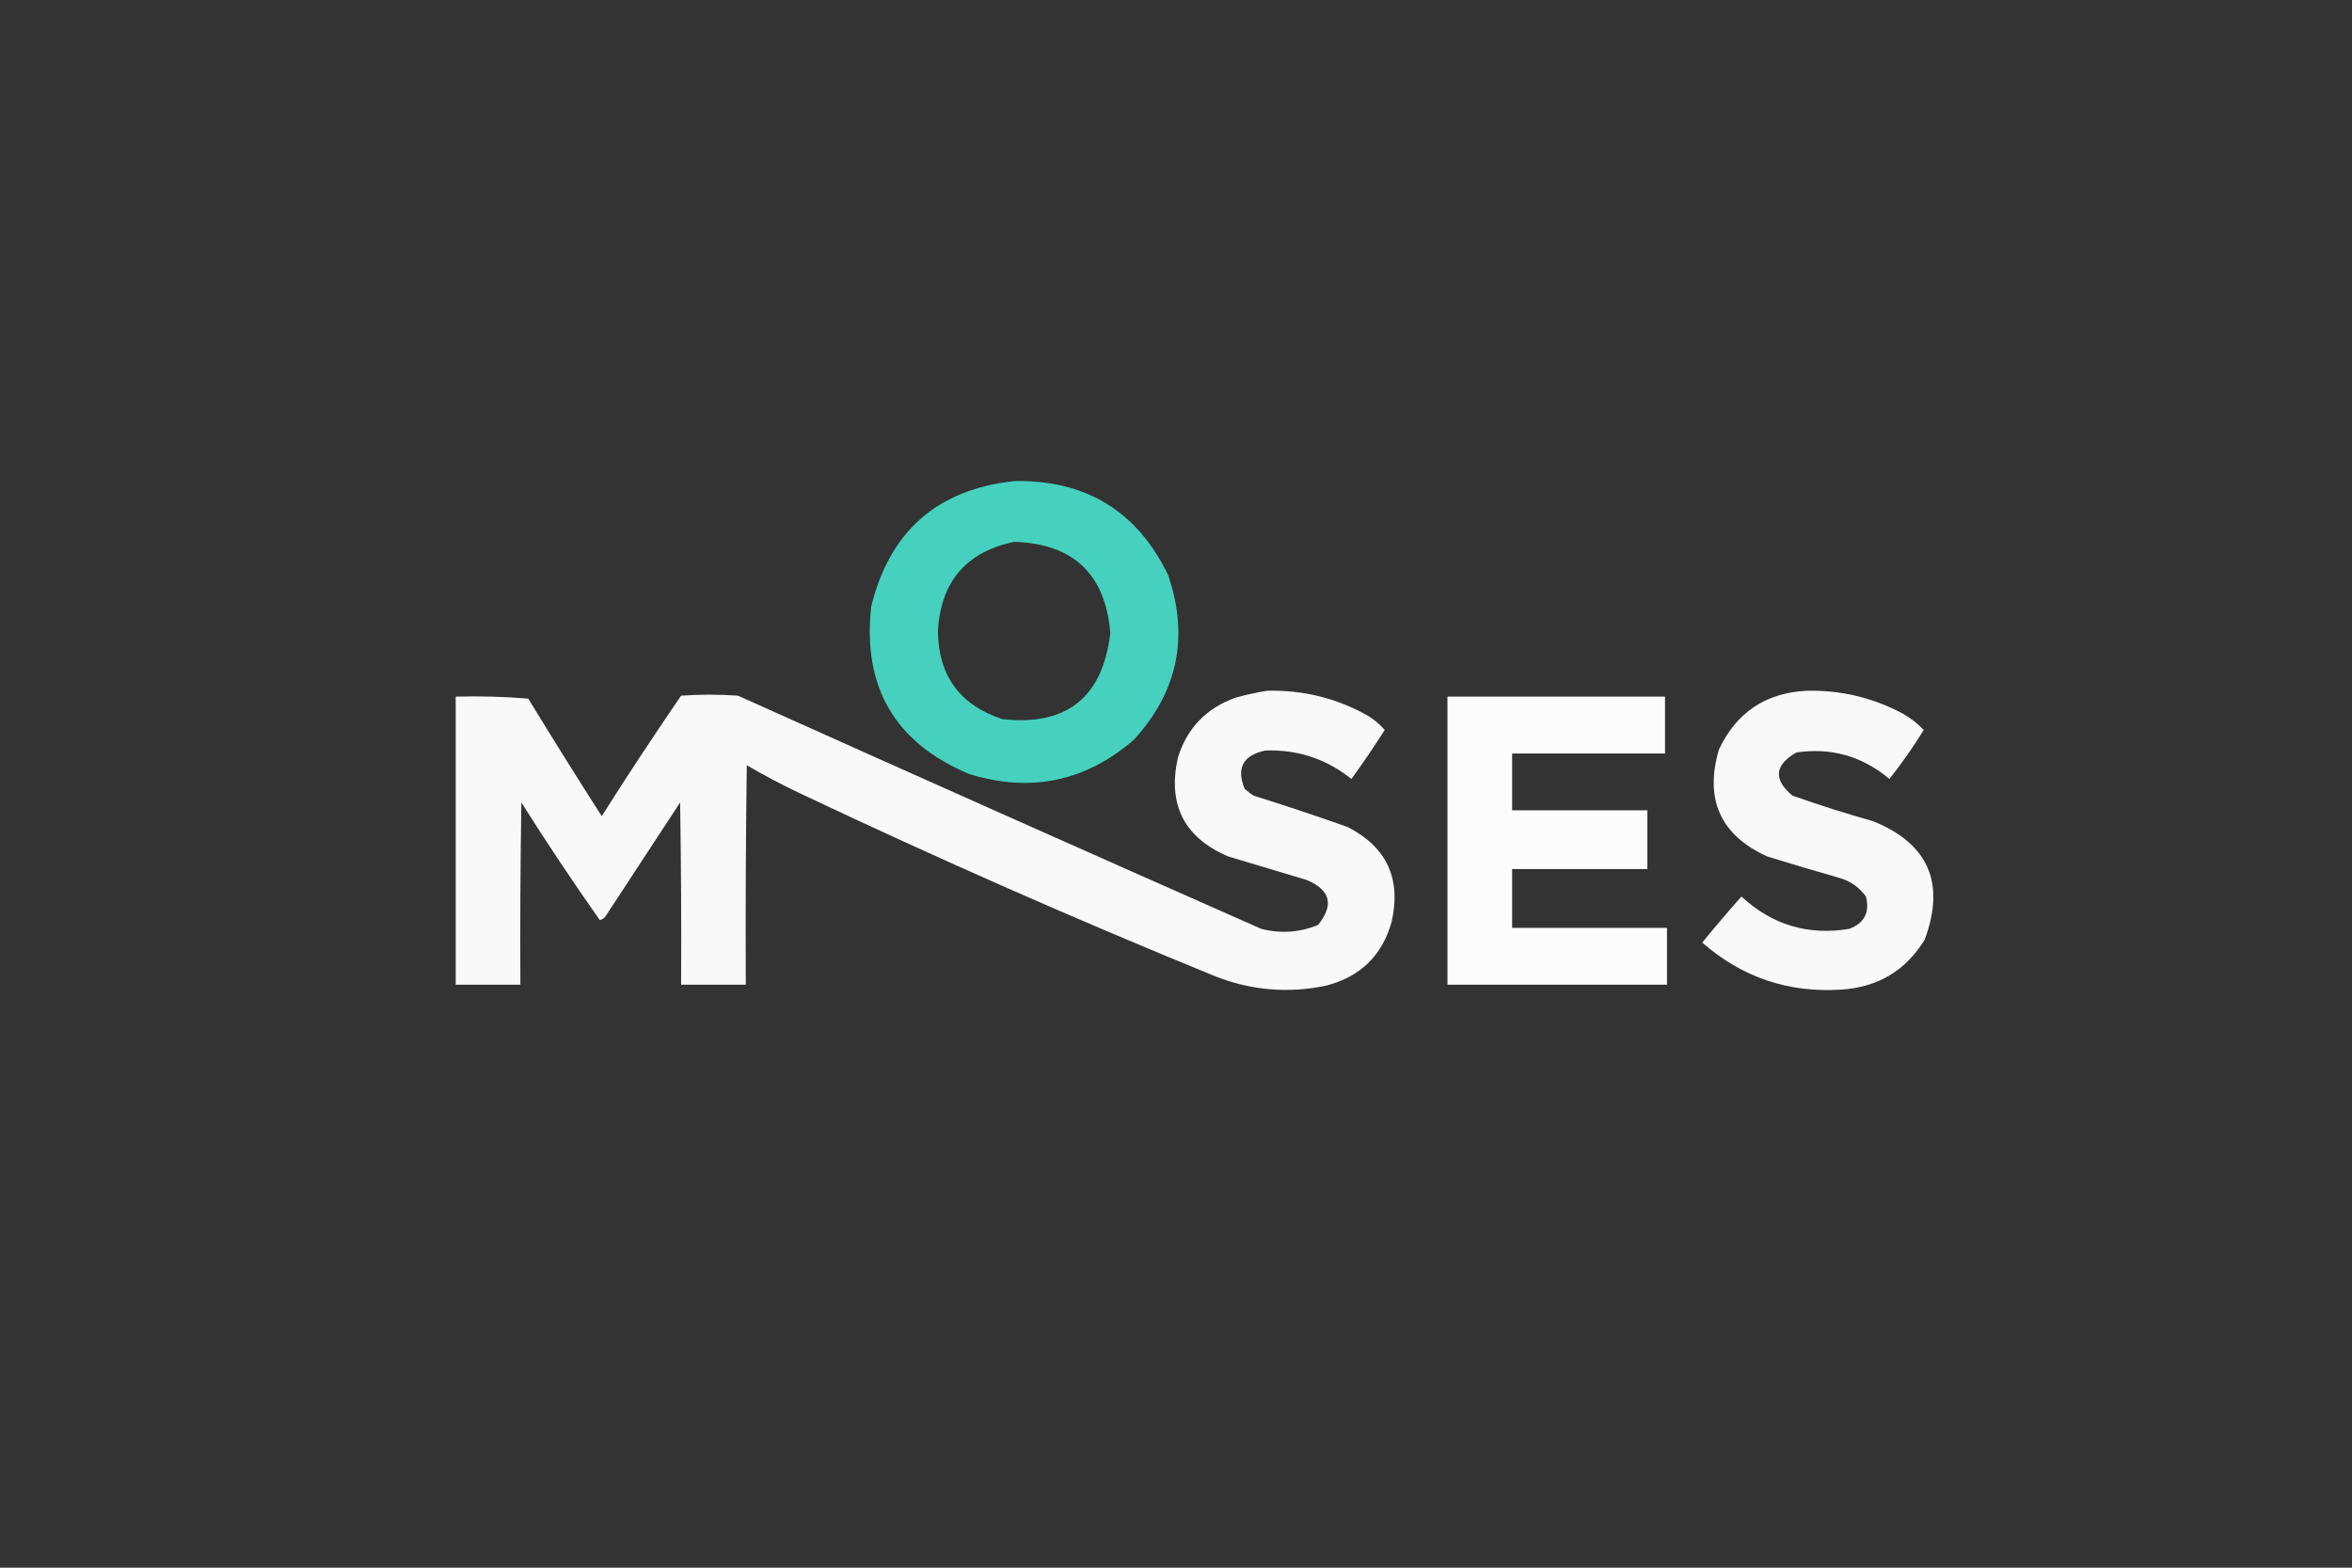 <?xml version="1.0" encoding="UTF-8"?>
<!DOCTYPE svg PUBLIC "-//W3C//DTD SVG 1.1//EN" "http://www.w3.org/Graphics/SVG/1.1/DTD/svg11.dtd">
<svg xmlns="http://www.w3.org/2000/svg" version="1.1" width="1200px" height="800px" style="shape-rendering:geometricPrecision; text-rendering:geometricPrecision; image-rendering:optimizeQuality; fill-rule:evenodd; clip-rule:evenodd" xmlns:xlink="http://www.w3.org/1999/xlink">
<rect width="100%" height="100%" fill="#333333" stroke="none"/>
<g><path style="opacity:0.972" fill="#47d6c3" d="M 517.5,245.5 C 554.058,244.848 580.225,260.848 596,293.5C 606.722,325.058 600.889,353.058 578.5,377.5C 553.869,398.819 525.869,404.653 494.5,395C 456.623,379.1 439.957,350.6 444.5,309.5C 453.94,271.054 478.274,249.72 517.5,245.5 Z M 517.5,276.5 C 547.621,277.454 563.954,292.954 566.5,323C 562.593,355.922 544.26,370.588 511.5,367C 489.778,359.898 478.778,344.898 478.5,322C 480.005,296.75 493.005,281.583 517.5,276.5 Z"/></g>
<g><path style="opacity:0.971" fill="#fefffe" d="M 646.5,352.5 C 664.659,352.031 681.659,356.198 697.5,365C 700.909,367.034 703.909,369.534 706.5,372.5C 701.081,381.007 695.414,389.34 689.5,397.5C 676.602,387.213 661.935,382.38 645.5,383C 634.195,385.448 630.695,391.948 635,402.5C 636.41,403.787 637.91,404.954 639.5,406C 655.596,411.025 671.596,416.358 687.5,422C 707.52,432.213 715.02,448.379 710,470.5C 705.128,487.704 693.961,498.537 676.5,503C 657.016,507.058 638.016,505.391 619.5,498C 548.345,468.924 478.011,437.924 408.5,405C 399.096,400.549 389.93,395.716 381,390.5C 380.5,427.832 380.333,465.165 380.5,502.5C 369.5,502.5 358.5,502.5 347.5,502.5C 347.667,471.498 347.5,440.498 347,409.5C 334.333,428.833 321.667,448.167 309,467.5C 308.261,468.574 307.261,469.241 306,469.5C 292.181,449.874 278.848,429.874 266,409.5C 265.5,440.498 265.333,471.498 265.5,502.5C 254.5,502.5 243.5,502.5 232.5,502.5C 232.5,453.5 232.5,404.5 232.5,355.5C 244.851,355.168 257.185,355.501 269.5,356.5C 281.802,376.633 294.302,396.633 307,416.5C 320.127,395.743 333.627,375.243 347.5,355C 357.167,354.333 366.833,354.333 376.5,355C 465.382,394.941 554.382,434.608 643.5,474C 653.441,476.525 663.108,475.858 672.5,472C 680.767,461.727 678.767,454.06 666.5,449C 653.167,445 639.833,441 626.5,437C 604.099,427.365 595.599,410.532 601,386.5C 605.704,371.461 615.537,361.295 630.5,356C 635.905,354.504 641.239,353.337 646.5,352.5 Z"/></g>
<g><path style="opacity:0.967" fill="#fefffe" d="M 921.5,352.5 C 938.86,352.071 955.194,355.905 970.5,364C 974.619,366.29 978.286,369.124 981.5,372.5C 976.159,381.183 970.326,389.516 964,397.5C 950.113,385.868 934.28,381.368 916.5,384C 905.341,390.445 904.674,397.778 914.5,406C 928.003,410.793 941.669,415.127 955.5,419C 983.872,430.412 992.705,450.579 982,479.5C 972.364,495.247 958.198,503.747 939.5,505C 912.436,506.757 888.769,498.757 868.5,481C 875.009,472.995 881.675,465.161 888.5,457.5C 904.151,471.995 922.485,477.495 943.5,474C 951.23,471.041 954.063,465.541 952,457.5C 948.635,452.814 944.135,449.647 938.5,448C 926.121,444.489 913.788,440.822 901.5,437C 877.735,426.09 869.568,407.923 877,382.5C 885.879,363.645 900.712,353.645 921.5,352.5 Z"/></g>
<g><path style="opacity:0.984" fill="#fefffe" d="M 738.5,355.5 C 775.5,355.5 812.5,355.5 849.5,355.5C 849.5,365.167 849.5,374.833 849.5,384.5C 823.5,384.5 797.5,384.5 771.5,384.5C 771.5,394.167 771.5,403.833 771.5,413.5C 794.5,413.5 817.5,413.5 840.5,413.5C 840.5,423.5 840.5,433.5 840.5,443.5C 817.5,443.5 794.5,443.5 771.5,443.5C 771.5,453.5 771.5,463.5 771.5,473.5C 797.833,473.5 824.167,473.5 850.5,473.5C 850.5,483.167 850.5,492.833 850.5,502.5C 813.167,502.5 775.833,502.5 738.5,502.5C 738.5,453.5 738.5,404.5 738.5,355.5 Z"/></g>
</svg>
